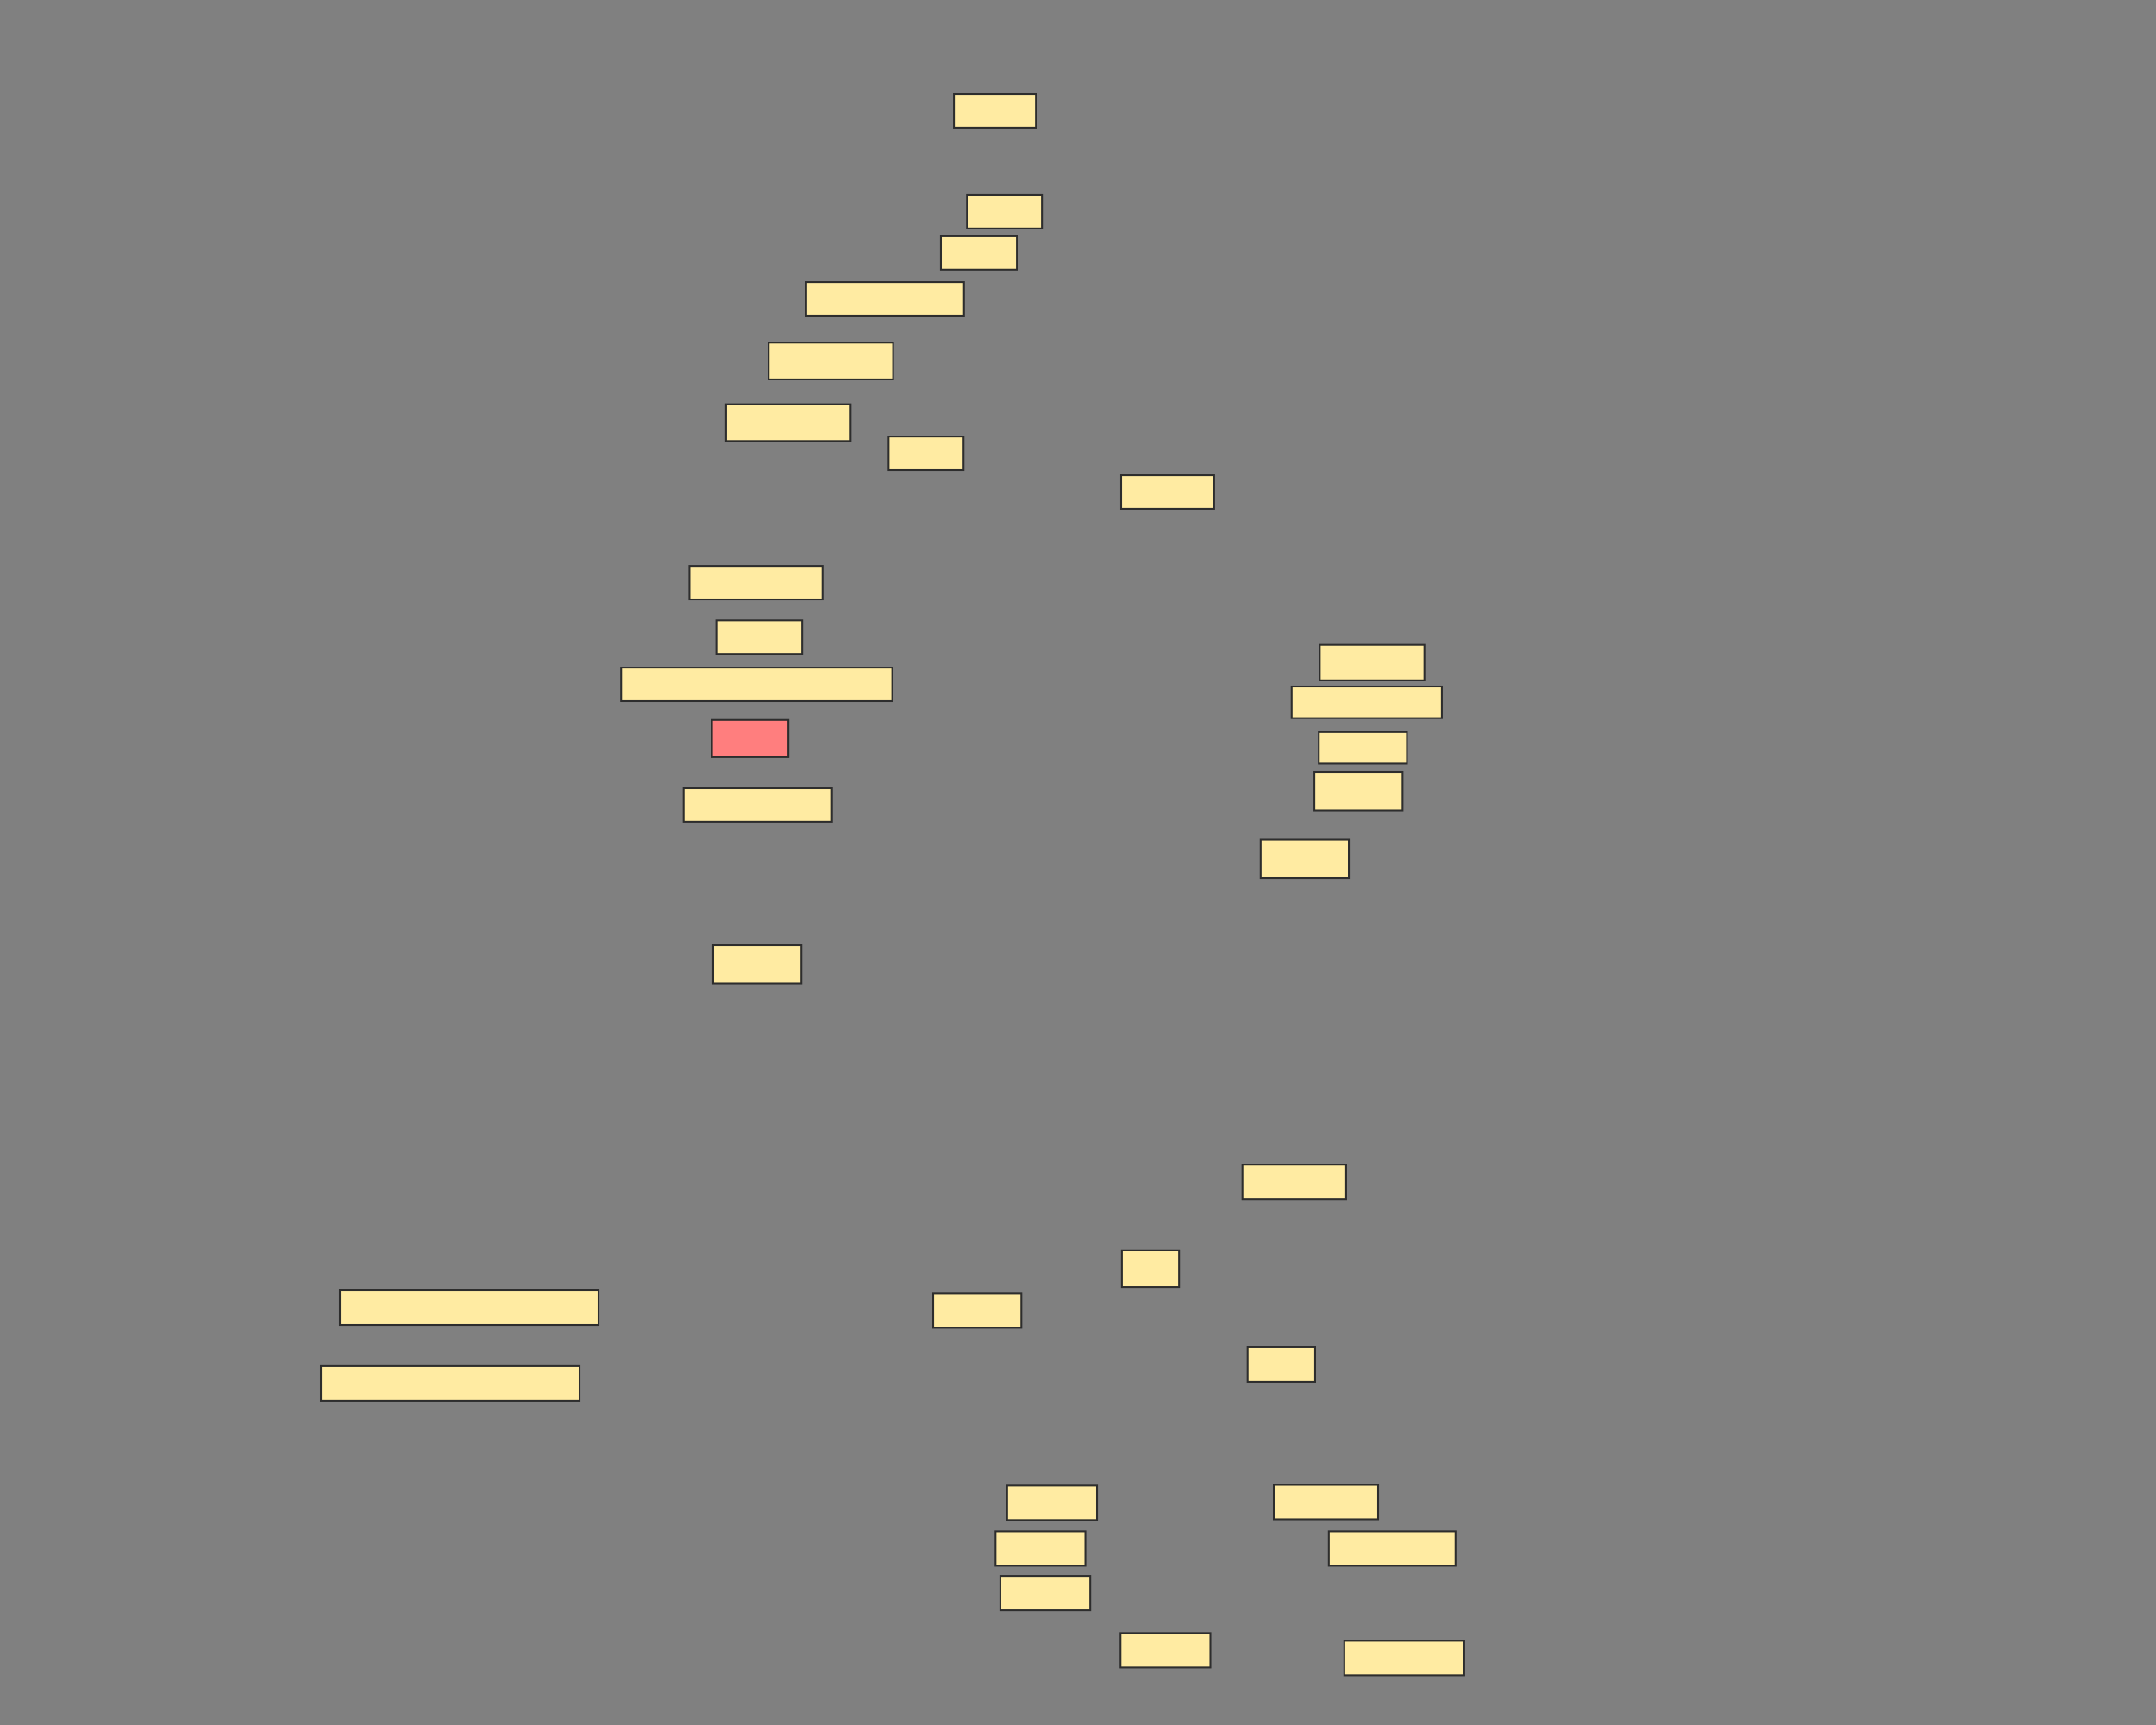 <svg xmlns="http://www.w3.org/2000/svg" width="1200" height="960">
 <rect width="100%" height="100%" fill="#808080" stroke="none"/>
 <!-- Created with Image Occlusion Enhanced -->
 <g>
  <title>Labels</title>
 </g>
 <g>
  <title>Masks</title>
  <rect stroke="#2D2D2D" id="e9a300123f514311bfd2a492486703f5-ao-1" height="19.206" width="144" y="718.082" x="189.124" fill="#FFEBA2"/>
  <rect id="e9a300123f514311bfd2a492486703f5-ao-2" stroke="#2D2D2D" height="19.206" width="144" y="760.27" x="178.577" fill="#FFEBA2"/>
  <rect stroke="#2D2D2D" id="e9a300123f514311bfd2a492486703f5-ao-3" height="19.206" width="49.078" y="719.7" x="519.373" fill="#FFEBA2"/>
  <rect stroke="#2D2D2D" id="e9a300123f514311bfd2a492486703f5-ao-4" height="20.285" width="31.82" y="695.91" x="624.422" fill="#FFEBA2"/>
  <rect stroke="#2D2D2D" id="e9a300123f514311bfd2a492486703f5-ao-5" height="19.206" width="57.707" y="648.089" x="691.538" fill="#FFEBA2"/>
  <rect stroke="#2D2D2D" id="e9a300123f514311bfd2a492486703f5-ao-6" height="19.206" width="37.572" y="749.723" x="694.415" fill="#FFEBA2"/>
  <rect stroke="#2D2D2D" id="e9a300123f514311bfd2a492486703f5-ao-7" height="19.206" width="50.037" y="826.727" x="560.541" fill="#FFEBA2"/>
  <rect id="e9a300123f514311bfd2a492486703f5-ao-8" stroke="#2D2D2D" height="19.206" width="50.037" y="877.005" x="556.766" fill="#FFEBA2"/>
  <rect id="e9a300123f514311bfd2a492486703f5-ao-9" stroke="#2D2D2D" height="19.206" width="50.037" y="852.195" x="554.069" fill="#FFEBA2"/>
  <rect id="e9a300123f514311bfd2a492486703f5-ao-10" stroke="#2D2D2D" height="19.206" width="50.037" y="908.825" x="623.643" fill="#FFEBA2"/>
  <rect stroke="#2D2D2D" id="e9a300123f514311bfd2a492486703f5-ao-11" height="19.206" width="66.756" y="913.14" x="748.228" fill="#FFEBA2"/>
  <rect stroke="#2D2D2D" id="e9a300123f514311bfd2a492486703f5-ao-12" height="19.206" width="70.531" y="852.195" x="739.599" fill="#FFEBA2"/>
  <rect stroke="#2D2D2D" id="e9a300123f514311bfd2a492486703f5-ao-13" height="19.206" width="58.067" y="826.308" x="708.977" fill="#FFEBA2"/>
  <rect stroke="#2D2D2D" id="e9a300123f514311bfd2a492486703f5-ao-14" height="21.363" width="49.078" y="526.081" x="396.945" fill="#FFEBA2"/>
  <rect id="e9a300123f514311bfd2a492486703f5-ao-15" stroke="#2D2D2D" height="21.363" width="49.078" y="467.294" x="701.666" fill="#FFEBA2"/>
  <rect id="e9a300123f514311bfd2a492486703f5-ao-16" stroke="#2D2D2D" height="21.363" width="49.078" y="429.601" x="731.569" fill="#FFEBA2"/>
  <rect stroke="#2D2D2D" id="e9a300123f514311bfd2a492486703f5-ao-17" height="17.588" width="49.078" y="407.429" x="734.025" fill="#FFEBA2"/>
  <rect stroke="#2D2D2D" id="e9a300123f514311bfd2a492486703f5-ao-18" height="17.588" width="83.595" y="382.081" x="718.924" fill="#FFEBA2"/>
  <rect stroke="#2D2D2D" id="e9a300123f514311bfd2a492486703f5-ao-19" height="19.745" width="58.247" y="358.889" x="734.565" fill="#FFEBA2"/>
  <rect stroke="#2D2D2D" id="e9a300123f514311bfd2a492486703f5-ao-20" height="18.667" width="51.775" y="264.507" x="624.002" fill="#FFEBA2"/>
  <rect stroke="#2D2D2D" id="e9a300123f514311bfd2a492486703f5-ao-21" height="18.667" width="41.707" y="242.934" x="494.563" fill="#FFEBA2"/>
  <rect id="e9a300123f514311bfd2a492486703f5-ao-22" stroke="#2D2D2D" height="18.667" width="41.707" y="108.461" x="538.204" fill="#FFEBA2"/>
  <rect stroke="#2D2D2D" id="e9a300123f514311bfd2a492486703f5-ao-23" height="18.667" width="42.314" y="131.472" x="523.665" fill="#FFEBA2"/>
  <rect stroke="#2D2D2D" id="e9a300123f514311bfd2a492486703f5-ao-24" height="18.667" width="45.651" y="52.337" x="530.923" fill="#FFEBA2"/>
  <rect stroke="#2D2D2D" id="e9a300123f514311bfd2a492486703f5-ao-25" height="18.667" width="87.82" y="157.001" x="448.709" fill="#FFEBA2"/>
  <rect stroke="#2D2D2D" id="e9a300123f514311bfd2a492486703f5-ao-26" height="20.487" width="69.314" y="190.675" x="427.777" fill="#FFEBA2"/>
  <rect id="e9a300123f514311bfd2a492486703f5-ao-27" stroke="#2D2D2D" height="20.487" width="69.314" y="224.956" x="404.114" fill="#FFEBA2"/>
  <rect stroke="#2D2D2D" id="e9a300123f514311bfd2a492486703f5-ao-28" height="18.667" width="74.067" y="314.934" x="383.731" fill="#FFEBA2"/>
  <rect stroke="#2D2D2D" id="e9a300123f514311bfd2a492486703f5-ao-29" height="18.667" width="150.921" y="371.564" x="345.709" fill="#FFEBA2"/>
  <rect stroke="#2D2D2D" id="e9a300123f514311bfd2a492486703f5-ao-30" height="18.667" width="47.775" y="345.271" x="398.698" fill="#FFEBA2"/>
  <rect stroke="#2D2D2D" id="e9a300123f514311bfd2a492486703f5-ao-31" height="20.689" width="42.516" y="400.687" x="396.271" fill="#FF7E7E" class="qshape"/>
  <rect stroke="#2D2D2D" id="e9a300123f514311bfd2a492486703f5-ao-32" height="18.667" width="82.561" y="438.71" x="380.495" fill="#FFEBA2"/>
 </g>
</svg>